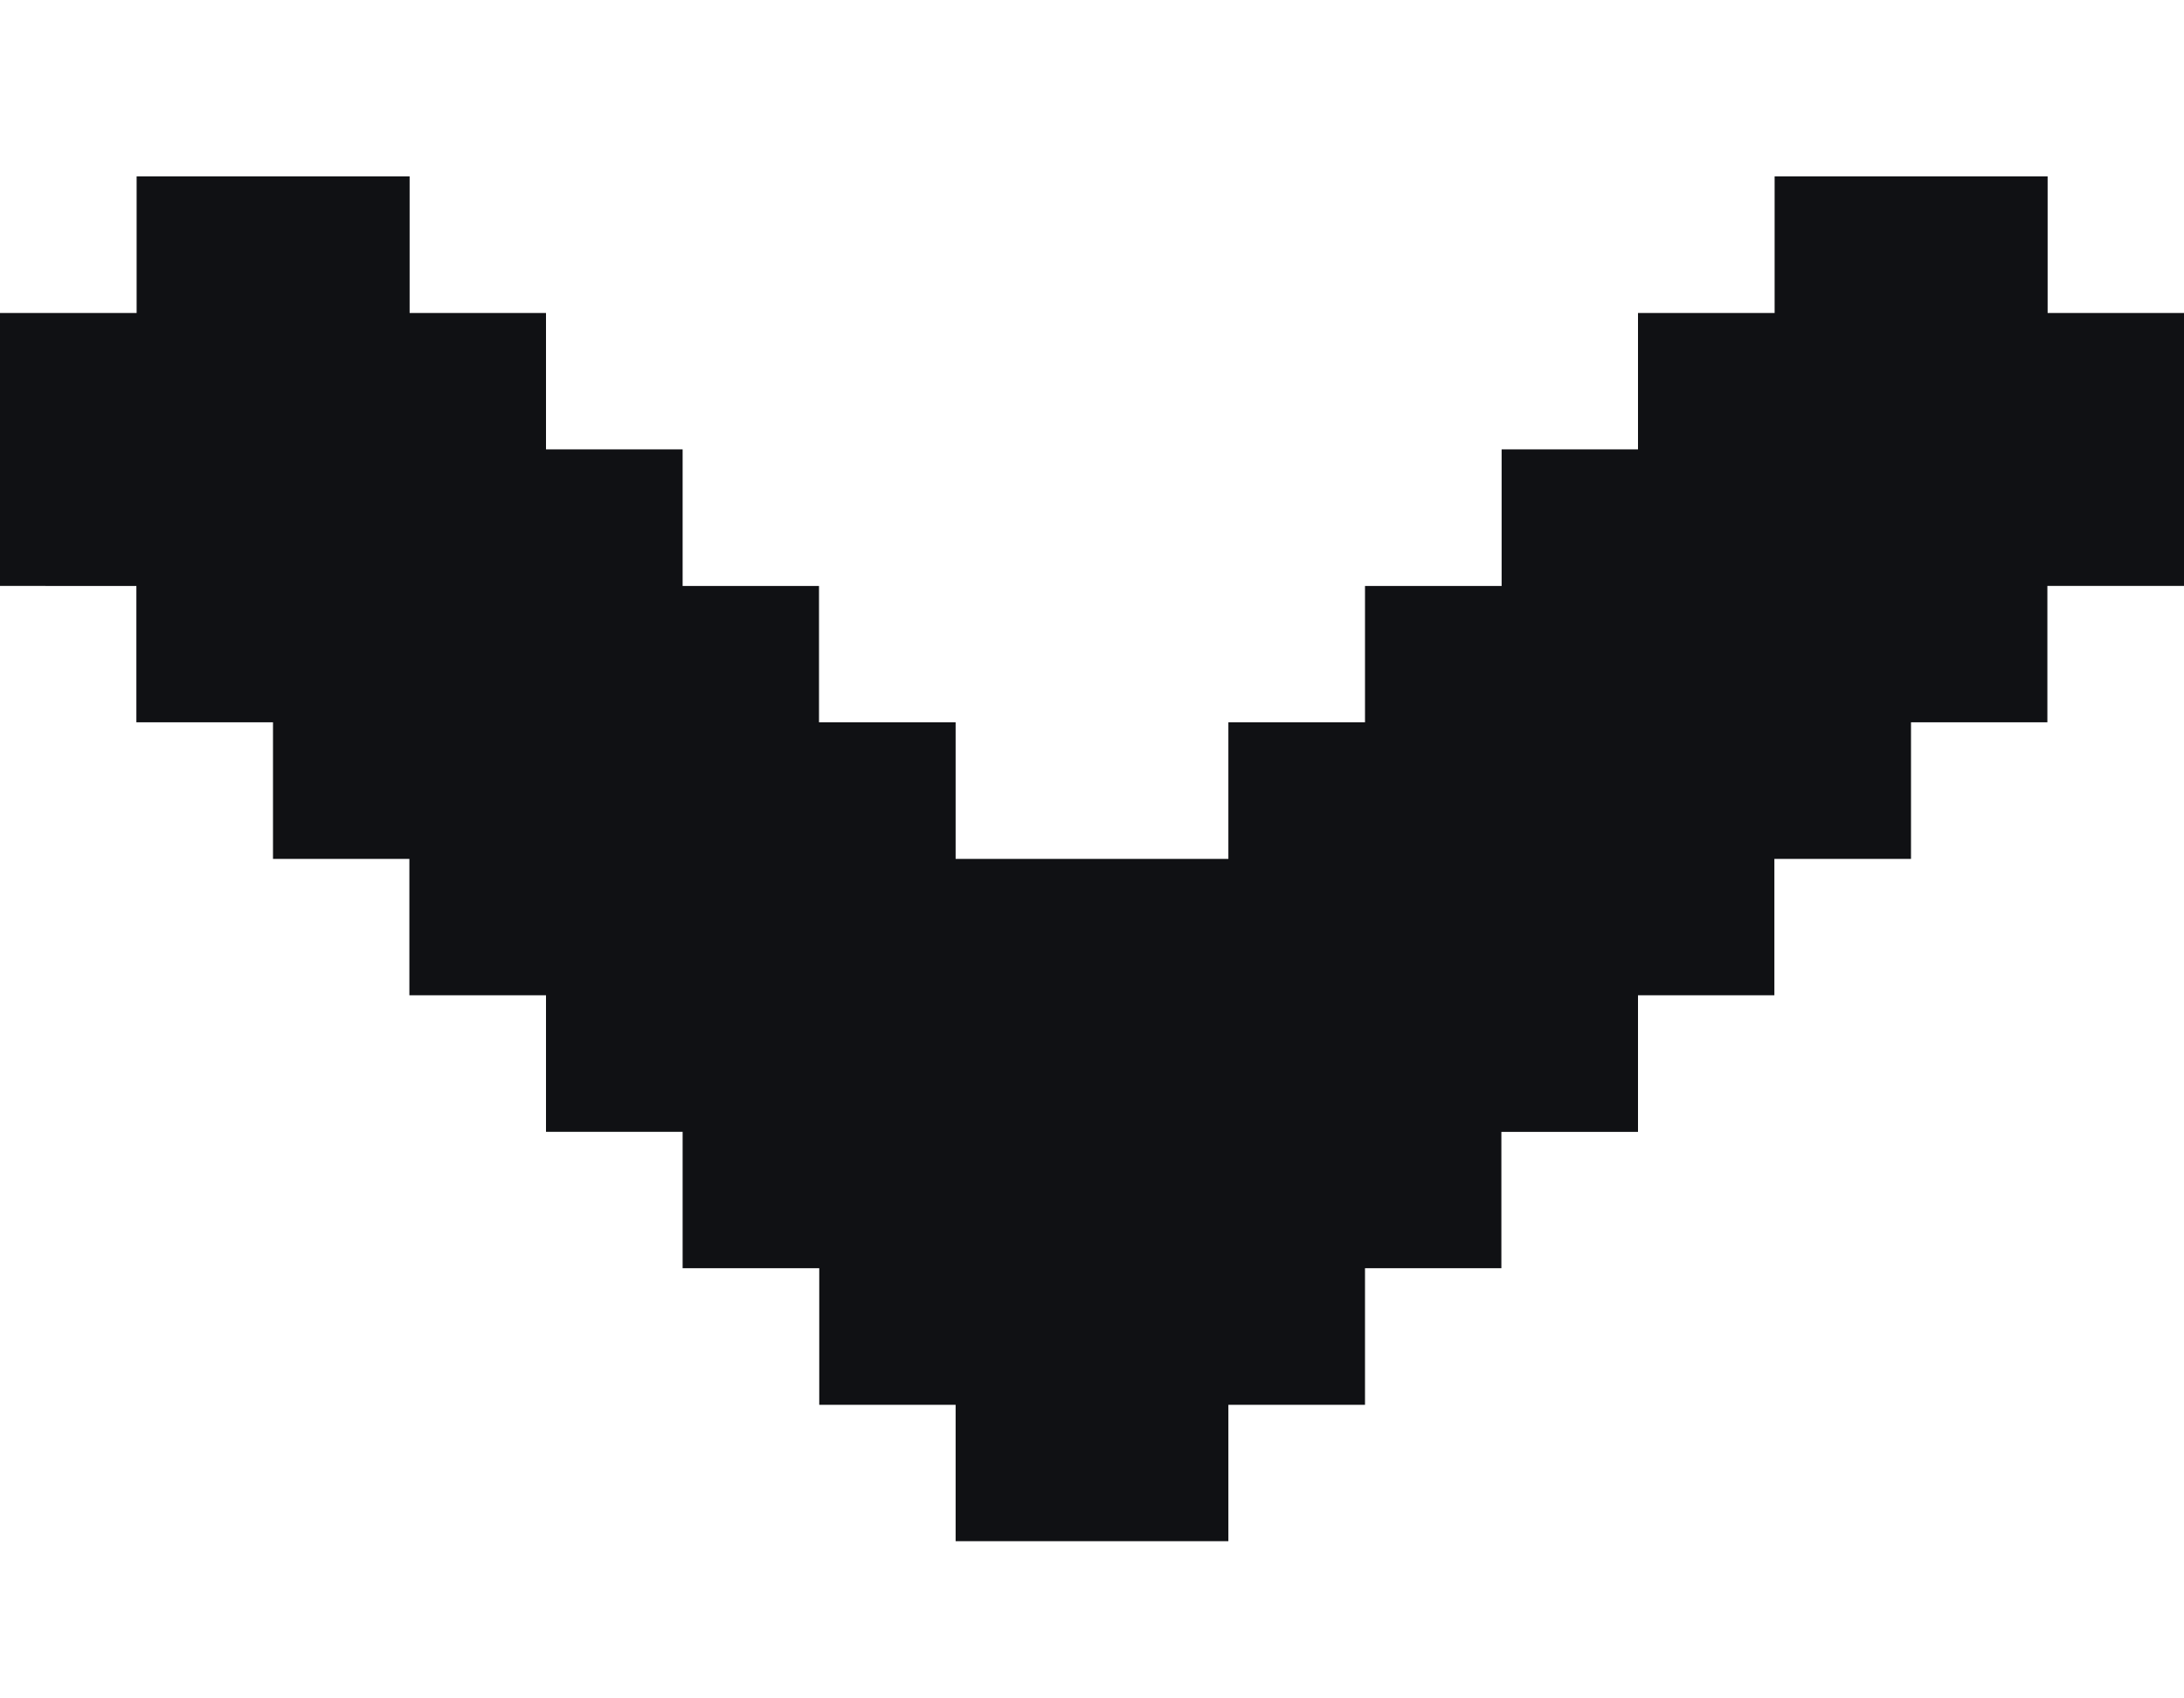 <svg width="9" height="7" fill="none" xmlns="http://www.w3.org/2000/svg"><path d="M.563.727h1.125v.563h.562v.562h.563v.563h.562v.562h.563v.563h1.124v-.563h.563v-.562h.563v-.563h.562V1.29h.563V.727h1.125v.563H9v1.125h-.563v.562h-.562v.563h-.563v.562H6.75v.563h-.563v.562h-.562v.563h-.563v.562H3.938V5.79h-.562v-.563h-.563v-.562H2.25v-.563h-.563V3.54h-.562v-.563H.562v-.562H0V1.29h.563V.727z" fill="#101114"/></svg>